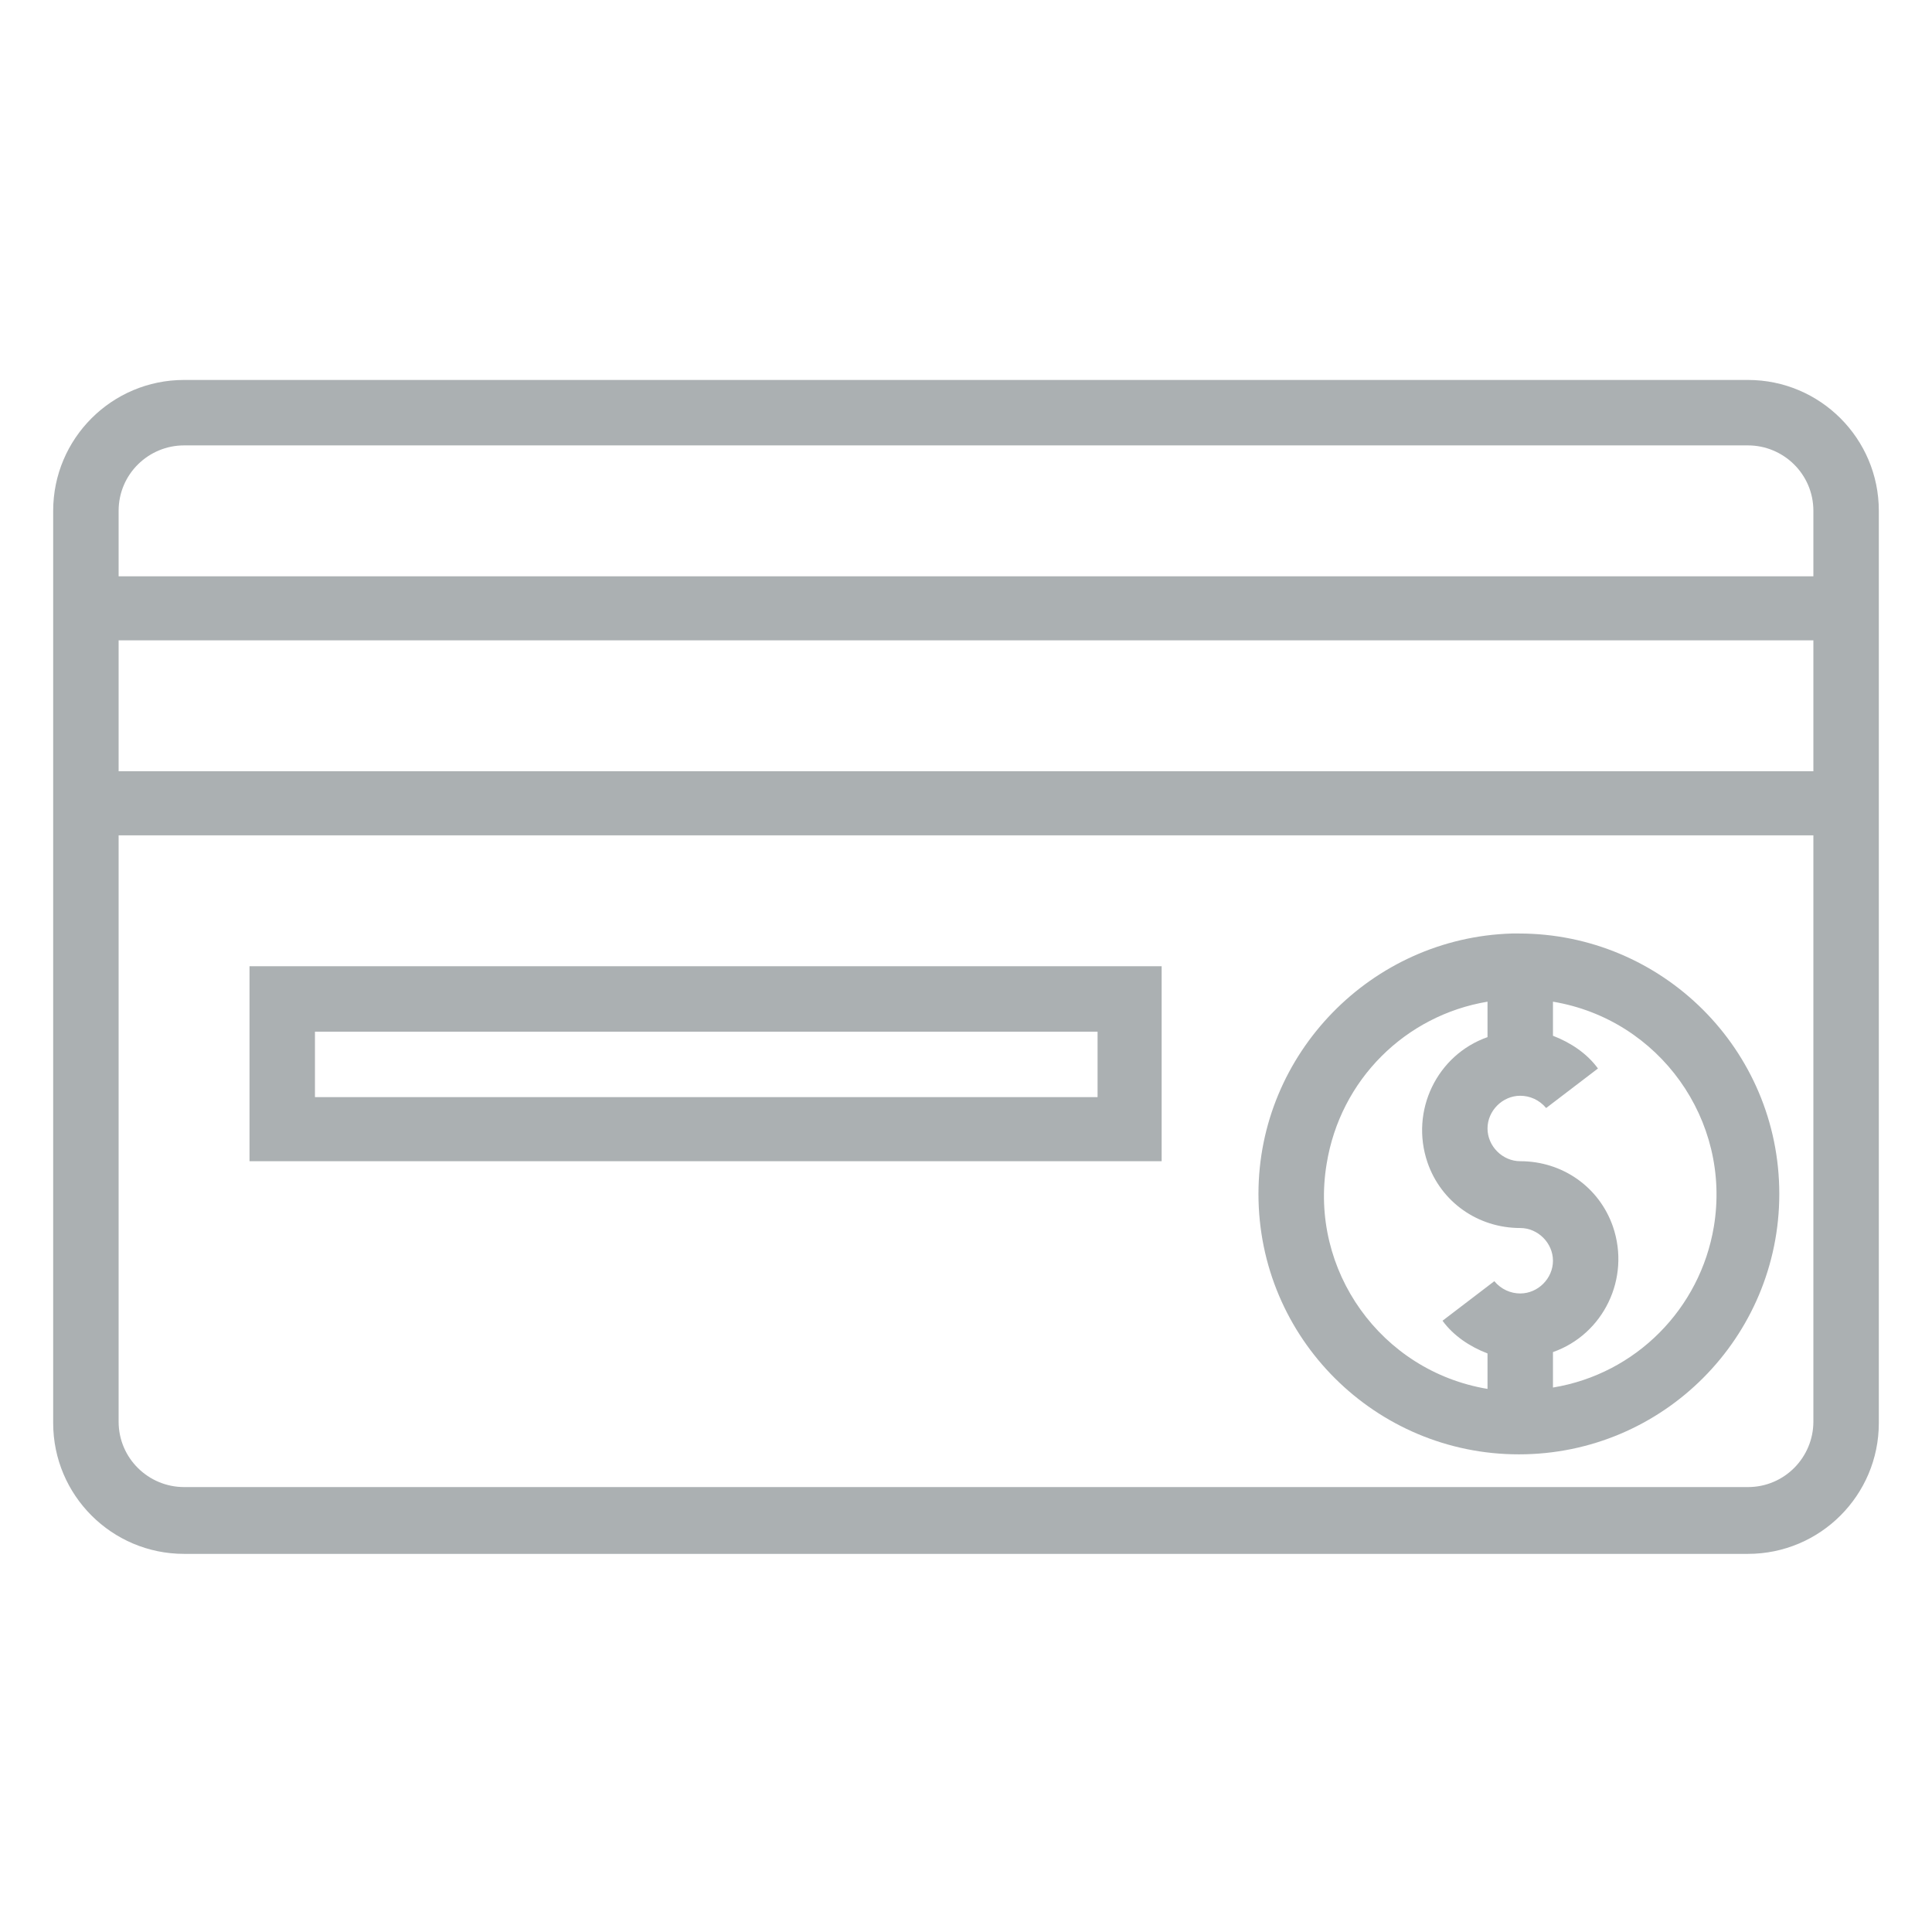 <?xml version="1.0" encoding="utf-8"?>
<!-- Generator: Adobe Illustrator 22.1.0, SVG Export Plug-In . SVG Version: 6.00 Build 0)  -->
<svg version="1.1"
	 id="Capa_1" xmlns:cc="http://creativecommons.org/ns#" xmlns:dc="http://purl.org/dc/elements/1.1/" xmlns:inkscape="http://www.inkscape.org/namespaces/inkscape" xmlns:rdf="http://www.w3.org/1999/02/22-rdf-syntax-ns#" xmlns:sodipodi="http://sodipodi.sourceforge.net/DTD/sodipodi-0.dtd" xmlns:svg="http://www.w3.org/2000/svg"
	 xmlns="http://www.w3.org/2000/svg" xmlns:xlink="http://www.w3.org/1999/xlink" x="0px" y="0px" viewBox="0 0 141.7 141.7"
	 style="enable-background:new 0 0 141.7 141.7;" xml:space="preserve">
<style type="text/css">
	.st0{opacity:1;enable-background:new    ;}
	.st1{fill:#abb0b2;}
</style>
<g transform="translate(0,-288.533)" class="st0">
	<path class="st1" d="M13.5,316.4c-5.3,0-9.6,4.3-9.6,9.6l0,0v66.9c0,5.3,4.3,9.6,9.6,9.6l0,0h114.7c5.3,0,9.6-4.3,9.6-9.6l0,0
		v-66.9c0-5.3-4.3-9.6-9.6-9.6l0,0H13.5z M13.5,321.2h114.7c2.6,0,4.8,2.1,4.8,4.8v4.8H8.7v-4.8C8.7,323.3,10.9,321.2,13.5,321.2z
		 M8.7,335.5H133v9.6H8.7V335.5z M8.7,349.8H133v43c0,2.6-2.1,4.8-4.8,4.8H13.5c-2.6,0-4.8-2.1-4.8-4.8V349.8z"/>
	<path class="st1" d="M18.3,359.4v14.3h66.9v-14.3H18.3z M23.1,364.2h57.4v4.8H23.1V364.2z"/>
	<path class="st1" d="M110.9,357c-10.3,0.3-18.6,8.8-18.6,19.1c0,10.6,8.6,19.1,19.1,19.1c10.6,0,19.1-8.6,19.1-19.1
		c0-10.6-8.6-19.1-19.1-19.1C111.3,357,111.1,357,110.9,357z M109.1,362v2.6c-3.7,1.3-5.7,5.4-4.4,9.2c1,2.9,3.7,4.8,6.8,4.8
		c1.3,0,2.4,1.1,2.4,2.4c0,1.3-1.1,2.4-2.4,2.4c-0.7,0-1.4-0.3-1.9-0.9l-3.8,2.9c0.8,1.1,2,1.9,3.3,2.4v2.6
		c-7.8-1.3-13.1-8.7-11.8-16.5C98.3,367.7,103.1,363,109.1,362z M113.9,362c7.8,1.3,13.1,8.7,11.8,16.5c-1,6-5.7,10.8-11.8,11.8
		v-2.6c3.7-1.3,5.7-5.4,4.4-9.2c-1-2.9-3.7-4.8-6.8-4.8c-1.3,0-2.4-1.1-2.4-2.4s1.1-2.4,2.4-2.4c0.7,0,1.4,0.3,1.9,0.9l3.8-2.9
		c-0.8-1.1-2-1.9-3.3-2.4V362z"/>
</g>
</svg>
